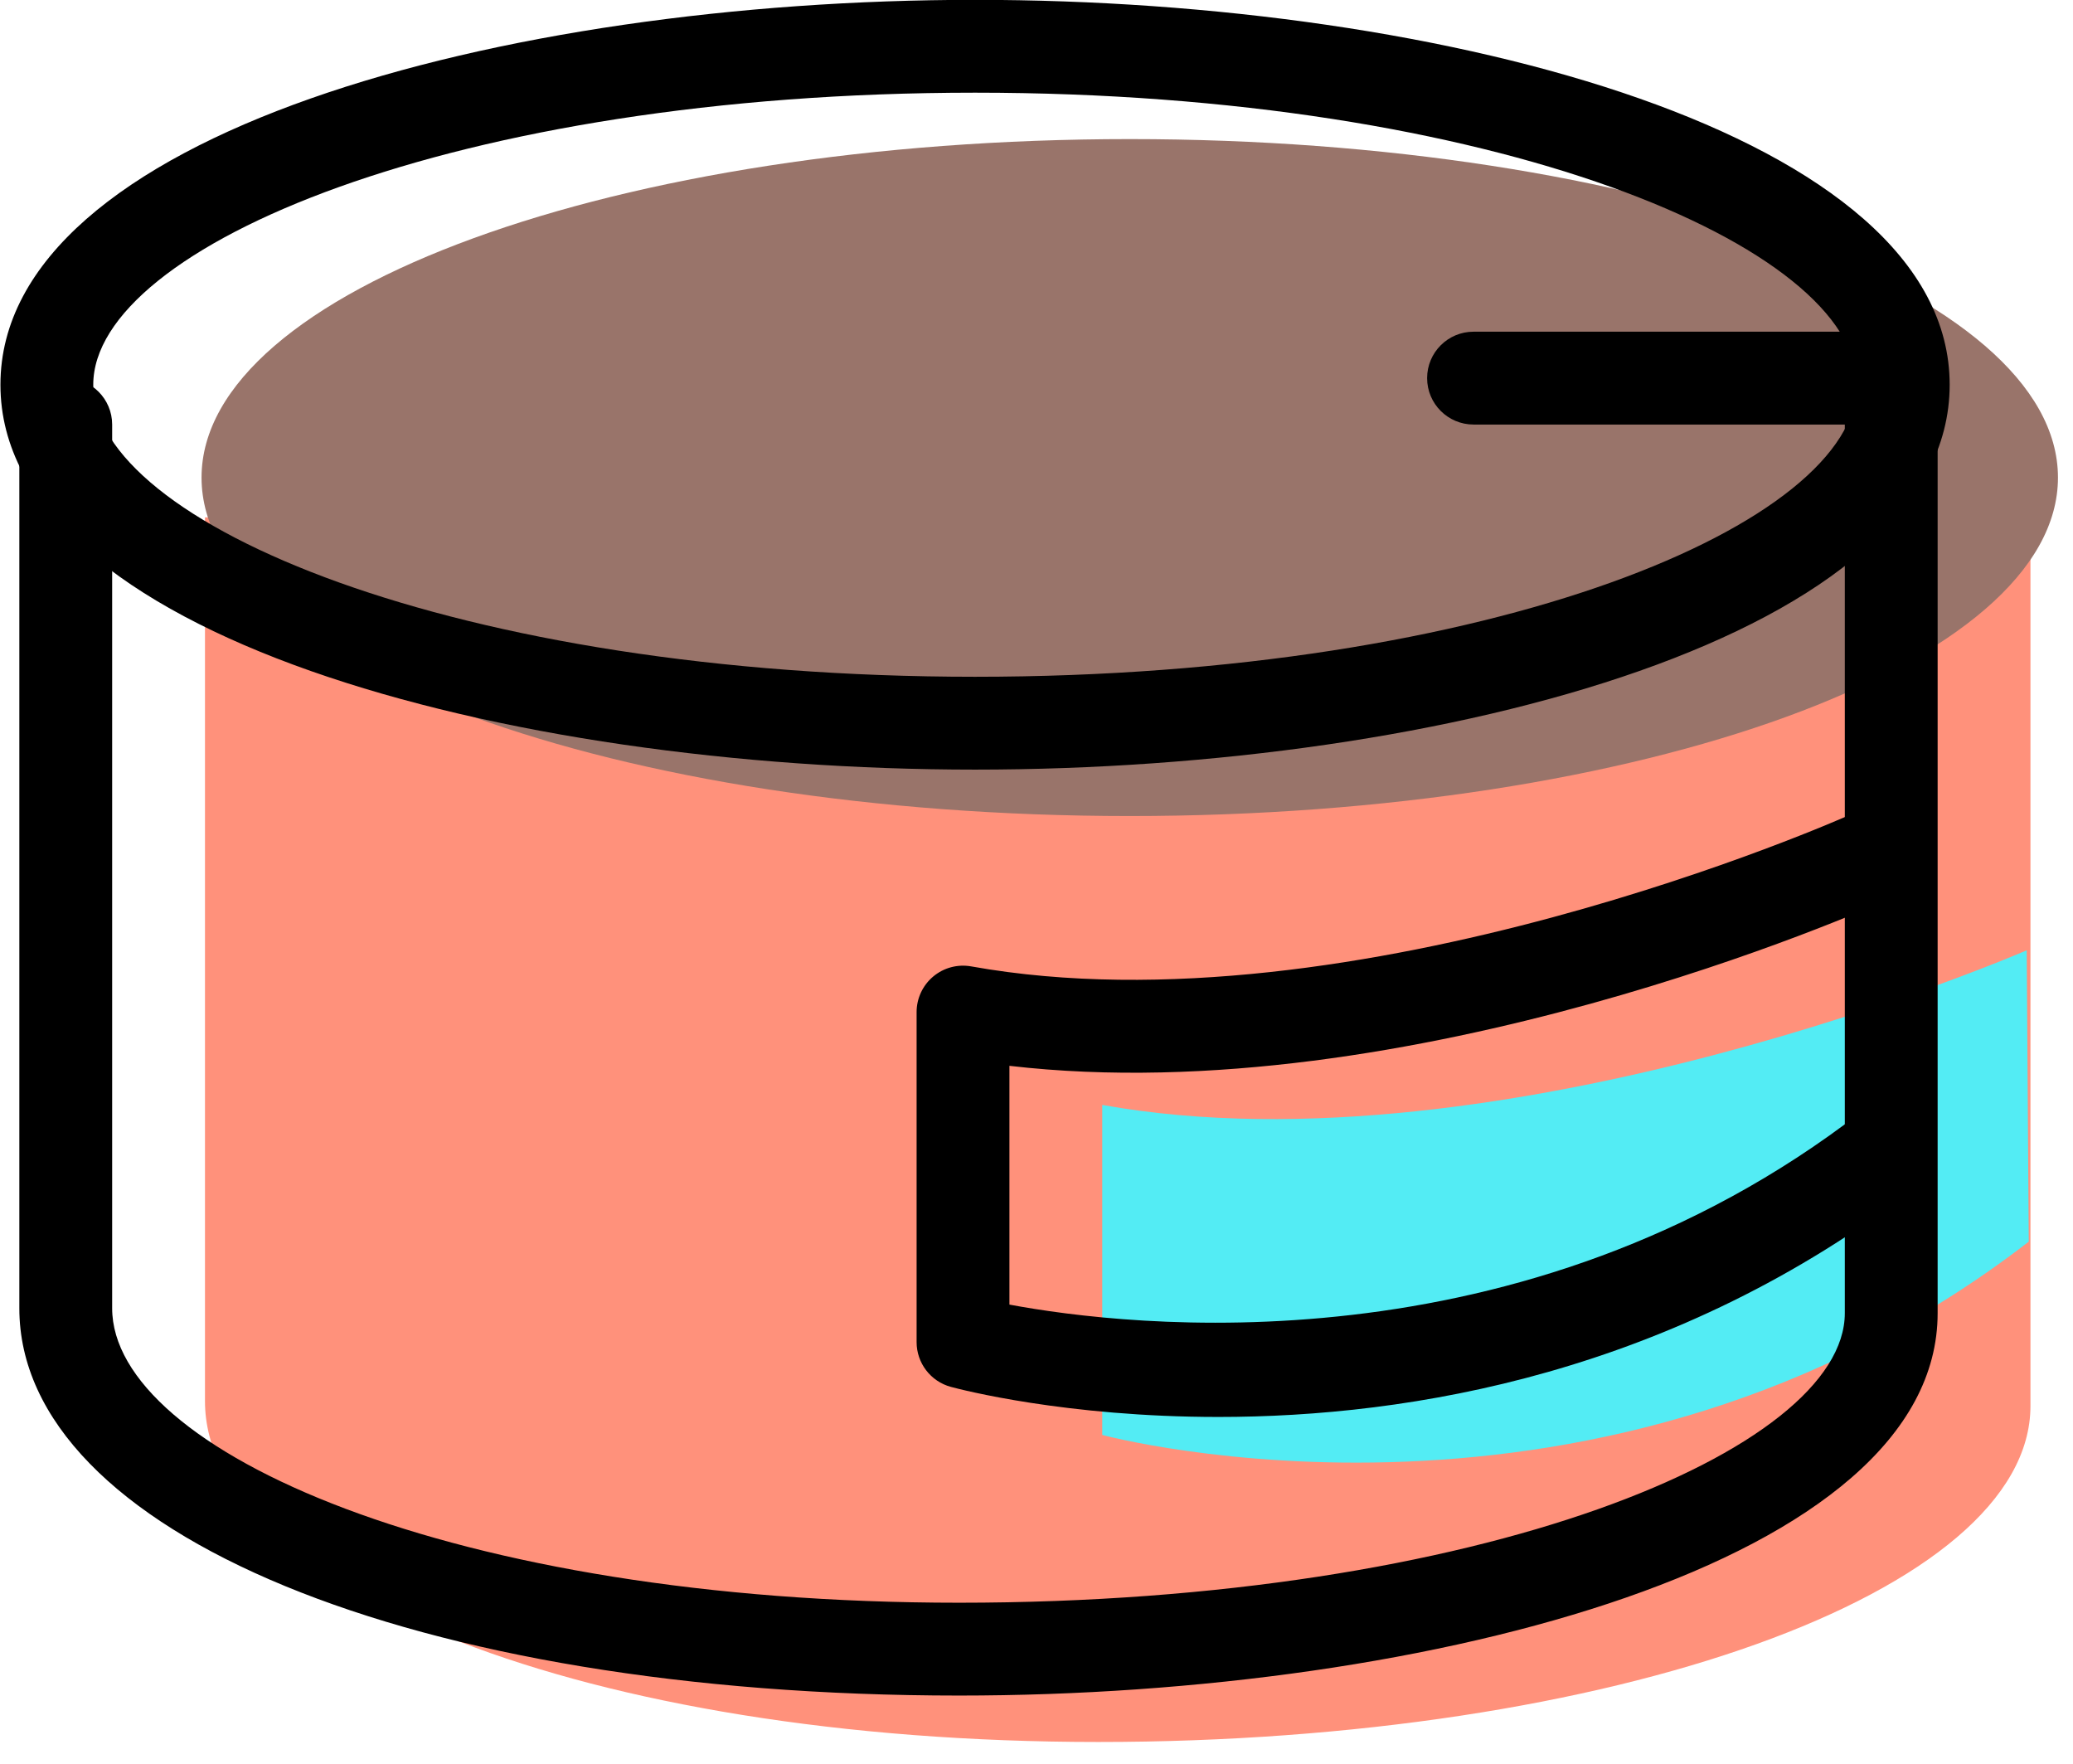 <svg xmlns="http://www.w3.org/2000/svg" xmlns:xlink="http://www.w3.org/1999/xlink" preserveAspectRatio="xMidYMid" width="67" height="57" viewBox="0 0 67 57">
  <defs>
    <style>

      .cls-3 {
        fill: #ff917b;
      }

      .cls-4 {
        fill: #99746a;
      }

      .cls-5 {
        fill: #53ecf4;
      }

      .cls-6 {
        fill: #000000;
      }
    </style>
  </defs>
  <g id="group-67svg">
    <path d="M65.625,16.719 C65.625,16.719 65.625,45.433 65.625,45.433 C65.625,51.474 52.068,56.292 35.500,56.292 C18.932,56.292 6.625,51.317 6.625,45.276 C6.625,45.276 6.625,16.719 6.625,16.719 C6.625,16.719 6.625,16.719 6.625,16.719 " id="path-1" class="cls-3" fill-rule="evenodd"/>
    <path d="M66.514,15.433 C66.514,21.474 53.082,26.370 36.514,26.370 C19.944,26.370 6.514,21.474 6.514,15.433 C6.514,9.393 19.944,4.495 36.514,4.495 C53.082,4.495 66.514,9.393 66.514,15.433 Z" id="path-2" class="cls-4" fill-rule="evenodd"/>
    <path d="M65.570,40.124 C51.820,50.752 35.625,46.370 35.625,46.370 C35.625,46.370 35.625,35.706 35.625,35.706 C48.625,38.037 65.504,30.709 65.504,30.709 C65.504,30.709 65.570,40.124 65.570,40.124 Z" id="path-3" class="cls-5" fill-rule="evenodd"/>
    <path d="M31.514,24.870 C16.243,24.870 0.014,20.512 0.014,12.433 C0.014,4.353 16.243,-0.005 31.514,-0.005 C46.784,-0.005 63.014,4.353 63.014,12.433 C63.014,20.512 46.784,24.870 31.514,24.870 ZM31.514,2.995 C14.718,2.995 3.014,7.969 3.014,12.433 C3.014,16.896 14.718,21.870 31.514,21.870 C48.309,21.870 60.014,16.896 60.014,12.433 C60.014,7.969 48.309,2.995 31.514,2.995 Z" id="path-4" class="cls-6" fill-rule="evenodd"/>
    <path d="M31.000,54.792 C13.399,54.792 0.625,49.528 0.625,42.276 C0.625,42.276 0.625,13.719 0.625,13.719 C0.625,12.891 1.297,12.219 2.125,12.219 C2.953,12.219 3.625,12.891 3.625,13.719 C3.625,13.719 3.625,42.276 3.625,42.276 C3.625,46.871 14.625,51.792 31.000,51.792 C47.869,51.792 59.625,46.859 59.625,42.433 C59.625,42.433 59.625,13.719 59.625,13.719 C59.625,12.891 60.297,12.219 61.125,12.219 C61.953,12.219 62.625,12.891 62.625,13.719 C62.625,13.719 62.625,42.433 62.625,42.433 C62.625,50.461 46.331,54.792 31.000,54.792 Z" id="path-5" class="cls-6" fill-rule="evenodd"/>
    <path d="M39.377,45.789 C34.444,45.789 31.040,44.900 30.733,44.817 C30.079,44.641 29.625,44.047 29.625,43.370 C29.625,43.370 29.625,32.706 29.625,32.706 C29.625,32.262 29.822,31.841 30.162,31.556 C30.503,31.270 30.953,31.151 31.390,31.229 C43.791,33.453 59.607,26.413 59.766,26.342 C60.522,26.002 61.409,26.338 61.749,27.093 C62.090,27.848 61.754,28.736 60.998,29.077 C60.348,29.371 45.550,35.947 32.625,34.442 C32.625,34.442 32.625,42.158 32.625,42.158 C36.413,42.866 49.187,44.410 60.148,35.937 C60.802,35.431 61.746,35.551 62.252,36.207 C62.759,36.862 62.639,37.804 61.982,38.310 C54.105,44.400 45.546,45.789 39.377,45.789 Z" id="path-6" class="cls-6" fill-rule="evenodd"/>
    <path d="M60.625,13.719 C60.625,13.719 47.625,13.719 47.625,13.719 C46.797,13.719 46.125,13.047 46.125,12.219 C46.125,11.390 46.797,10.719 47.625,10.719 C47.625,10.719 60.625,10.719 60.625,10.719 C61.453,10.719 62.125,11.390 62.125,12.219 C62.125,13.047 61.453,13.719 60.625,13.719 Z" id="path-7" class="cls-6" fill-rule="evenodd"/>
  </g>
</svg>
